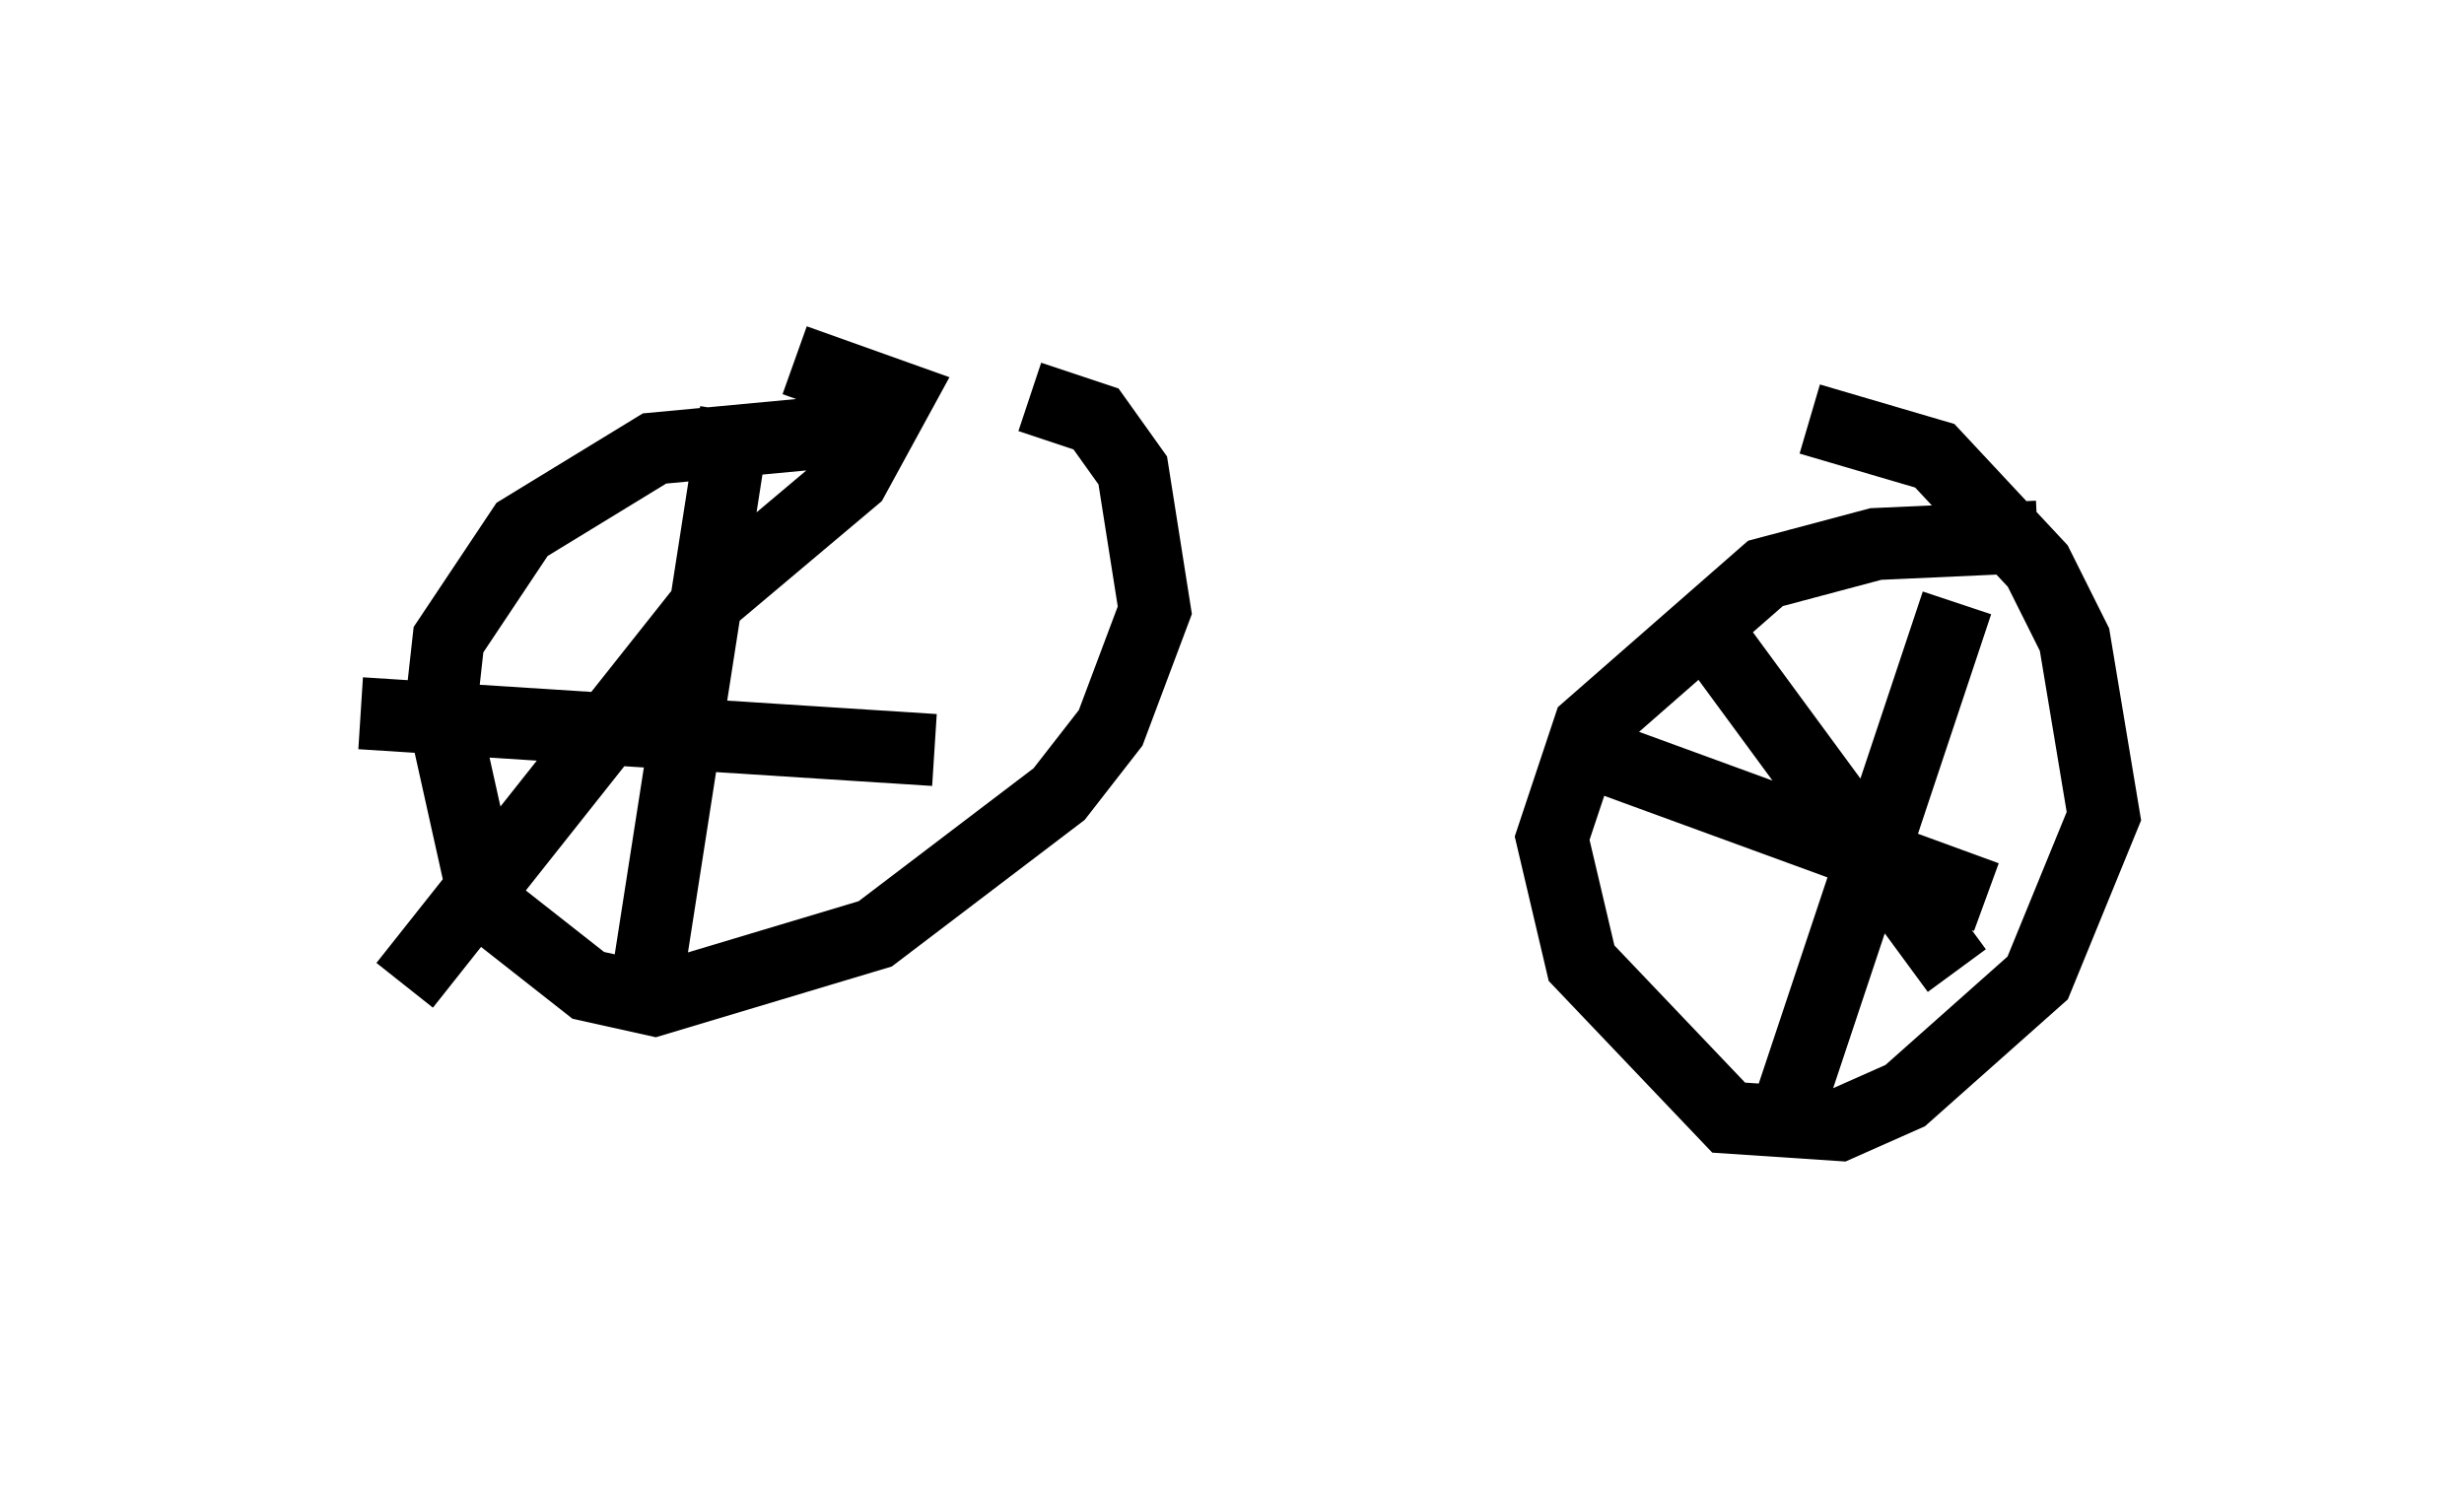 <?xml version="1.0" encoding="utf-8" ?>
<svg baseProfile="full" height="20.617" version="1.1" width="34.194" xmlns="http://www.w3.org/2000/svg" xmlns:ev="http://www.w3.org/2001/xml-events" xmlns:xlink="http://www.w3.org/1999/xlink"><defs /><rect fill="white" height="20.617" width="34.194" x="0" y="0" /><path d="M14.392, 6.327 m-2.042, -0.408 l-3.267, 0.306 -1.838, 1.123 l-1.021, 1.531 -0.102, 0.919 l0.613, 2.756 1.429, 1.123 l0.919, 0.204 3.063, -0.919 l2.552, -1.94 0.715, -0.919 l0.613, -1.633 -0.306, -1.94 l-0.51, -0.715 -0.919, -0.306 m13.986, 1.94 l-2.246, 0.102 -1.531, 0.408 l-2.45, 2.144 -0.51, 1.531 l0.408, 1.735 2.042, 2.144 l1.531, 0.102 0.919, -0.408 l1.838, -1.633 0.919, -2.246 l-0.408, -2.45 -0.51, -1.021 l-1.429, -1.531 -1.735, -0.51 m-14.904, -0.102 l-1.225, 7.861 m-3.981, -3.675 l7.963, 0.51 m14.19, -2.042 l-2.348, 7.044 m-2.552, -4.9 l5.308, 1.94 m-16.538, -7.452 l1.429, 0.51 -0.613, 1.123 l-1.94, 1.633 -4.288, 5.41 m17.865, -5.206 l3.675, 5.002 " fill="none" stroke="black" stroke-width="1" /></svg>